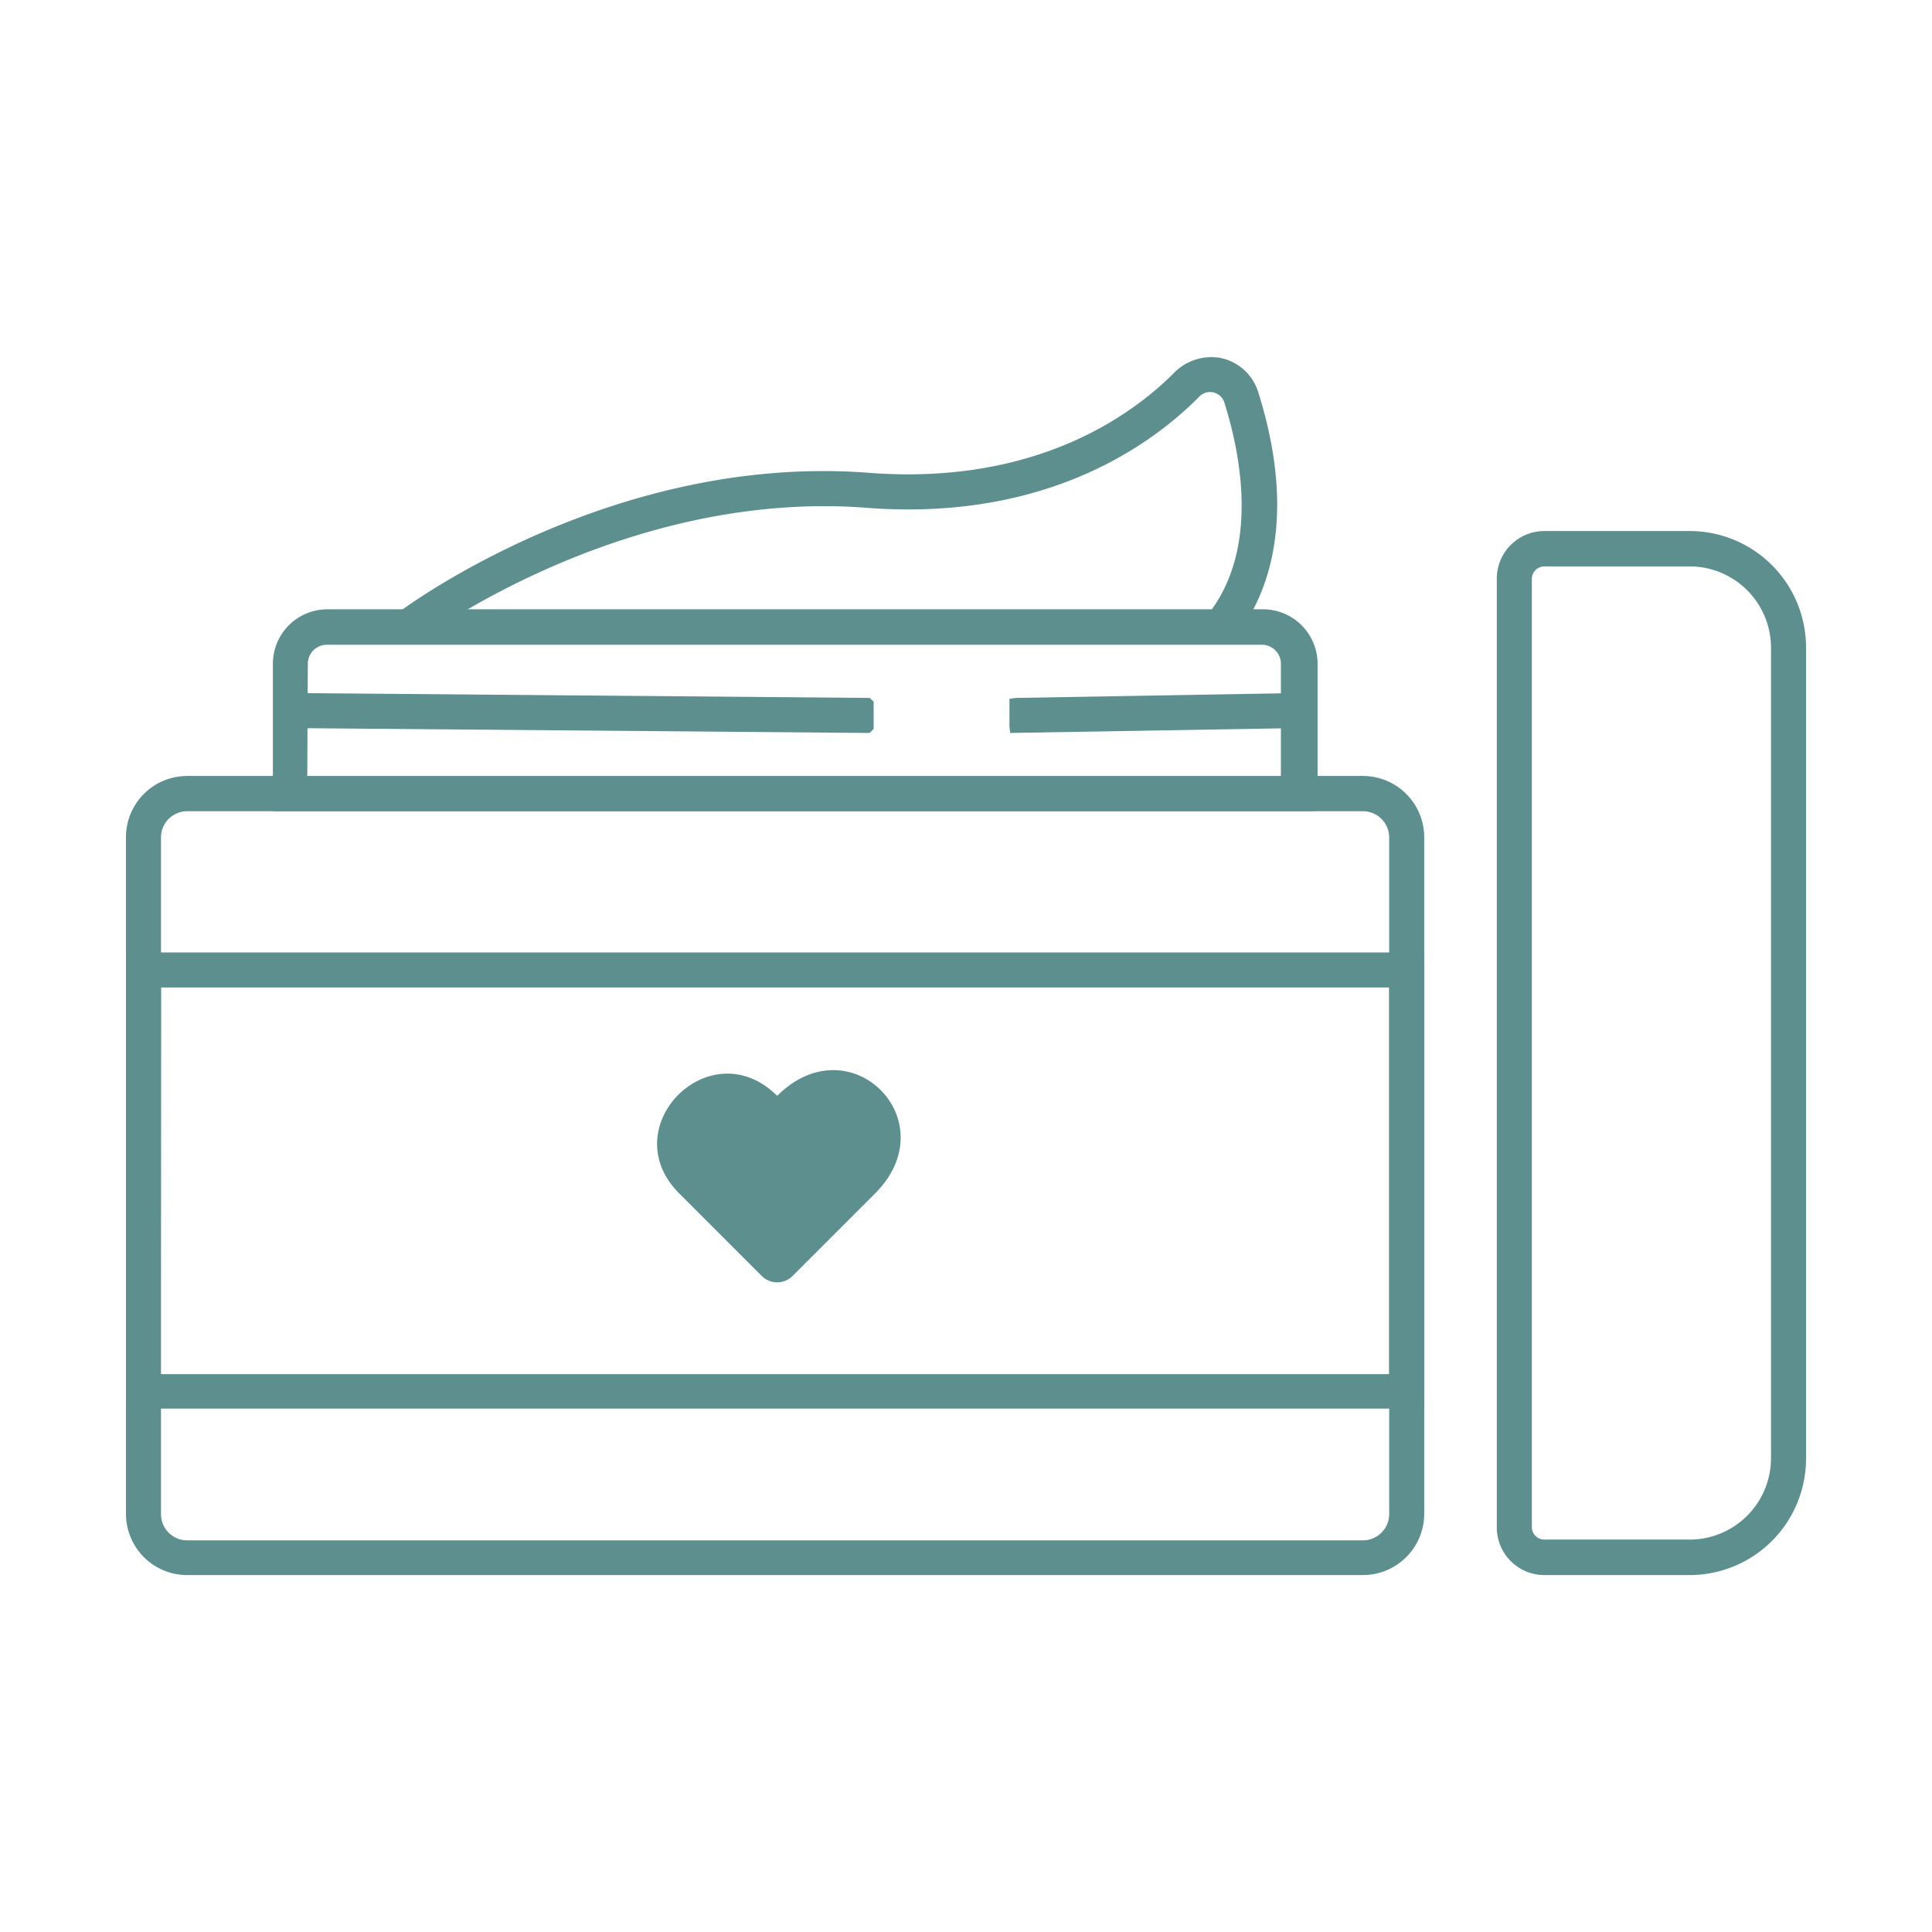 <svg xmlns="http://www.w3.org/2000/svg" viewBox="0 0 177 177"><defs><style>.cls-1{fill:#5c8f8e;}.cls-2{fill:none;}</style></defs><title>new-moisturizer</title><g id="Layer_2" data-name="Layer 2"><g id="Layer_4" data-name="Layer 4"><g id="Moisturizer"><path class="cls-1" d="M120,73.8H25.59a.07.07,0,0,1-.07-.07V60.81A4.42,4.42,0,0,1,30,56.39h85.71a4.42,4.42,0,0,1,4.42,4.42V73.73A.07.07,0,0,1,120,73.8ZM27.75,71.64h90.1a.07.07,0,0,0,.07-.07V60.81a2.26,2.26,0,0,0-2.26-2.26H29.94a2.26,2.26,0,0,0-2.26,2.26V71.57A.07.07,0,0,0,27.75,71.64Z"/><path class="cls-1" d="M120,74.32H25.06L25,73.73V60.82a5,5,0,0,1,5-5h85.71a5,5,0,0,1,5,5V74.25Zm-94-1h93.5V60.81a3.89,3.89,0,0,0-3.89-3.89H30a3.91,3.91,0,0,0-3.9,3.9Zm91.8-1.1H27.22l-.07-.6V60.81A2.79,2.79,0,0,1,29.94,58h85.72a2.79,2.79,0,0,1,2.79,2.8V72.1Zm-89.65-1h89.2V60.82a1.74,1.74,0,0,0-1.74-1.75H29.94a1.74,1.74,0,0,0-1.74,1.74Z"/><path class="cls-1" d="M124.86,143.77H17.15a5.08,5.08,0,0,1-5.09-5.08v-62a5.09,5.09,0,0,1,5.09-5.08H124.86A5.09,5.09,0,0,1,130,76.73v62A5.08,5.08,0,0,1,124.86,143.77ZM17.15,73.8a2.93,2.93,0,0,0-2.93,2.93v62a2.93,2.93,0,0,0,2.93,2.93H124.86a2.93,2.93,0,0,0,2.93-2.93v-62a2.92,2.92,0,0,0-2.92-2.92Z"/><path class="cls-1" d="M124.86,144.3H17.15a5.61,5.61,0,0,1-5.61-5.61v-62a5.61,5.61,0,0,1,5.61-5.6H124.86a5.62,5.62,0,0,1,5.62,5.61v62A5.62,5.62,0,0,1,124.86,144.3ZM17.15,72.17a4.56,4.56,0,0,0-4.56,4.55v62a4.56,4.56,0,0,0,4.56,4.56H124.86a4.56,4.56,0,0,0,4.56-4.56v-62a4.56,4.56,0,0,0-4.56-4.56Zm107.71,70H17.15a3.46,3.46,0,0,1-3.46-3.45v-62a3.46,3.46,0,0,1,3.46-3.45H124.87a3.46,3.46,0,0,1,3.45,3.45v62A3.46,3.46,0,0,1,124.86,142.14ZM17.15,74.32a2.4,2.4,0,0,0-2.4,2.4v62a2.4,2.4,0,0,0,2.4,2.4H124.86a2.41,2.41,0,0,0,2.41-2.4v-62a2.41,2.41,0,0,0-2.4-2.4Z"/><path class="cls-1" d="M38,58.27l-1.22-1.6a.08.08,0,0,1,0-.1c1.31-1,19.76-14.52,42.86-12.74,15.29,1.18,24.23-5.22,28.26-9.25a4.29,4.29,0,0,1,3.78-1.29,4,4,0,0,1,3.12,2.78c3.84,12.18.38,19-2.07,22a.07.07,0,0,1-.1,0L111,56.83a.08.08,0,0,1,0-.1c5-6.17,3.21-15.18,1.69-20a1.89,1.89,0,0,0-1.37-1.28,1.86,1.86,0,0,0-1.8.52c-4.23,4.29-13.76,11.29-30.1,10C57.4,44.29,39.16,57.47,38.06,58.29A.08.08,0,0,1,38,58.27Z"/><path class="cls-1" d="M37.94,59l-.4-.43-1.54-2,.43-.41c.8-.6,19.75-14.66,43.22-12.84,15.14,1.15,23.95-5.21,27.85-9.1a4.8,4.8,0,0,1,4.25-1.44,4.58,4.58,0,0,1,3.52,3.14c3.92,12.44.33,19.45-2.16,22.52l-.33.4-.51-.31-2-1.61.31-.51c4.85-6,3.08-14.8,1.59-19.53a1.37,1.37,0,0,0-2.29-.55c-4.29,4.35-14,11.47-30.51,10.19-22-1.68-40.27,11.63-41,12.2Zm-.5-2.3.67.88c2.82-2,20.45-13.75,41.38-12.14C95.62,46.7,105,39.8,109.17,35.58a2.43,2.43,0,0,1,4,1c1.52,4.83,3.31,13.79-1.5,20.14l.86.7c2.33-3.08,5.31-9.68,1.69-21.17a3.47,3.47,0,0,0-2.71-2.42A3.77,3.77,0,0,0,108.24,35c-4,4-13.12,10.61-28.67,9.41C58,42.71,40.29,54.67,37.44,56.72Z"/><rect class="cls-1" x="51.99" y="38.85" width="2.16" height="52.93" rx="0.07" transform="matrix(0.01, -1, 1, 0.01, -12.7, 117.83)"/><path class="cls-1" d="M79.44,67.15l-53-.45-.36-.34,0-.27,0-2.53.6-.07,53,.45.36.34v.27l0,2.22-.33.36Zm-52.32-1.5L79,66.09V65l-51.88-.44Z"/><rect class="cls-1" x="92.98" y="64.24" width="26.02" height="2.16" rx="0.07" transform="translate(-1.09 1.8) rotate(-0.97)"/><path class="cls-1" d="M92.55,67.15l-.07-.59,0-2.54.59-.08,26.41-.46.08.59,0,2.54-.59.09Zm1-2.17,0,1.11,25-.44,0-1.1Z"/><path class="cls-1" d="M129.88,128.52H12.13a.07.07,0,0,1-.07-.07V87.86a.07.07,0,0,1,.07-.07H129.88a.07.07,0,0,1,.07.07v40.59A.07.07,0,0,1,129.88,128.52ZM14.29,126.37H127.72a.08.08,0,0,0,.07-.07V90a.07.07,0,0,0-.07-.07H14.29a.07.07,0,0,0-.07.07V126.3A.08.08,0,0,0,14.29,126.37Z"/><path class="cls-1" d="M129.88,129.05H11.61l-.07-.6V87.33l.59-.07H130.4l.08.6V129ZM12.59,128H129.42V88.32H12.59Zm115.13-1.11h-114l-.07-.59V89.49l.6-.07h114l.07.6v36.8Zm-113-1H127.27V90.47H14.75Z"/><path class="cls-1" d="M154.8,143.77H141.49a3.83,3.83,0,0,1-3.83-3.83V53a3.84,3.84,0,0,1,3.83-3.83H154.8a10.14,10.14,0,0,1,10.14,10.14v74.29A10.13,10.13,0,0,1,154.8,143.77Zm-13.31-92.4A1.67,1.67,0,0,0,139.82,53v86.9a1.68,1.68,0,0,0,1.67,1.68H154.8a8,8,0,0,0,8-8V59.35a8,8,0,0,0-8-8Z"/><path class="cls-1" d="M154.8,144.3H141.49a4.36,4.36,0,0,1-4.36-4.36V53a4.36,4.36,0,0,1,4.36-4.35H154.8a10.67,10.67,0,0,1,10.66,10.66v74.29A10.67,10.67,0,0,1,154.8,144.3ZM141.49,49.74a3.3,3.3,0,0,0-3.3,3.3v86.9a3.31,3.31,0,0,0,3.3,3.31H154.8a9.62,9.62,0,0,0,9.61-9.61V59.35a9.62,9.62,0,0,0-9.61-9.61Zm13.31,92.4H141.49a2.2,2.2,0,0,1-2.2-2.2V53a2.21,2.21,0,0,1,2.2-2.2H154.8a8.52,8.52,0,0,1,8.51,8.51v74.29A8.51,8.51,0,0,1,154.8,142.14ZM141.49,51.89A1.16,1.16,0,0,0,140.34,53v86.9a1.15,1.15,0,0,0,1.15,1.15H154.8a7.46,7.46,0,0,0,7.45-7.45V59.35a7.46,7.46,0,0,0-7.45-7.46Z"/><path class="cls-1" d="M69.8,116.91a2,2,0,0,0,2.8,0l7.56-7.56c6.66-6.65-2.25-15.59-8.91-9a.07.07,0,0,1-.1,0c-6.1-6-15,2.92-8.91,9Z"/></g><rect class="cls-2" width="177" height="177"/></g></g></svg>